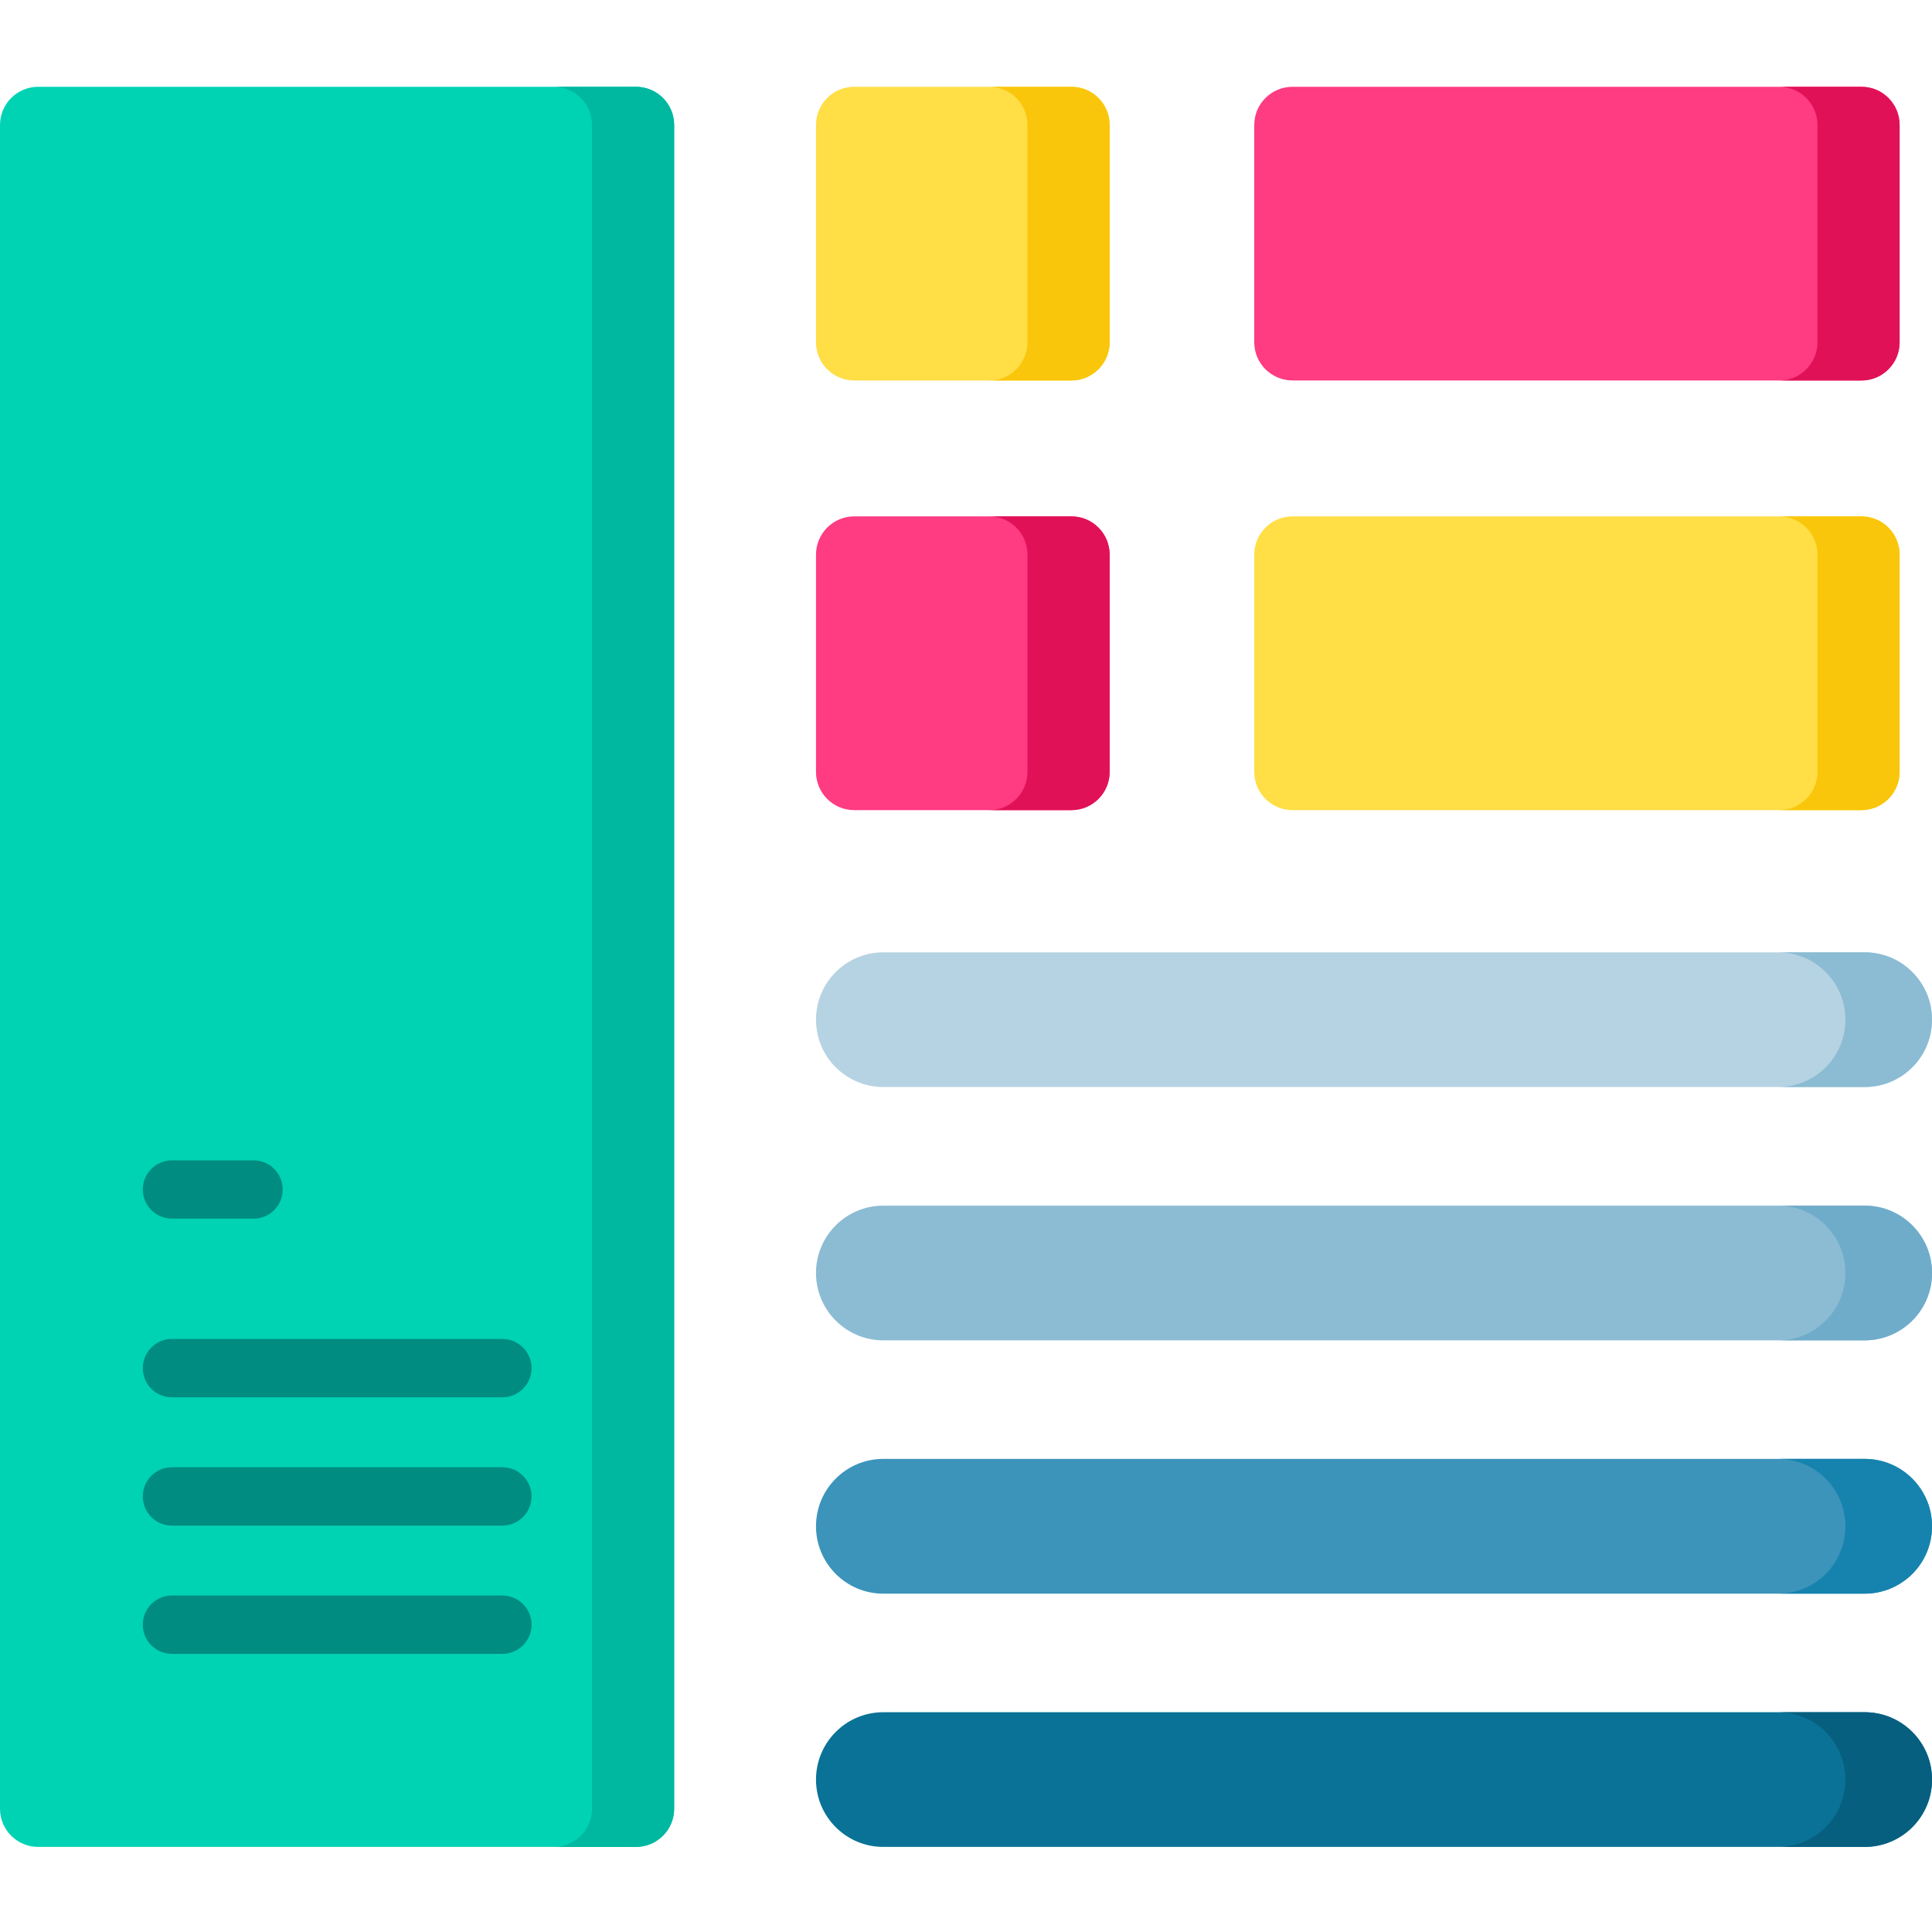 <svg width="25" height="25" viewBox="0 0 25 25" fill="none" xmlns="http://www.w3.org/2000/svg">
<path d="M8.229 23.899H0.495C0.221 23.899 0 23.678 0 23.405V1.618C0 1.344 0.221 1.123 0.495 1.123H8.229C8.502 1.123 8.723 1.344 8.723 1.618V23.405C8.723 23.678 8.502 23.899 8.229 23.899Z" fill="#00D2B4"/>
<path d="M8.724 1.618V23.404C8.724 23.678 8.502 23.899 8.229 23.899H7.166C7.439 23.899 7.661 23.678 7.661 23.404V1.618C7.661 1.344 7.439 1.123 7.166 1.123H8.229C8.502 1.123 8.724 1.344 8.724 1.618Z" fill="#00B7A0"/>
<path d="M13.864 4.923H11.053C10.78 4.923 10.559 4.702 10.559 4.429V1.618C10.559 1.344 10.78 1.123 11.053 1.123H13.864C14.137 1.123 14.359 1.344 14.359 1.618V4.429C14.359 4.702 14.137 4.923 13.864 4.923Z" fill="#FFDE46"/>
<path d="M14.359 1.618V4.429C14.359 4.702 14.137 4.924 13.864 4.924H12.801C13.074 4.924 13.295 4.702 13.295 4.429V1.618C13.295 1.344 13.074 1.123 12.801 1.123H13.864C14.137 1.123 14.359 1.344 14.359 1.618Z" fill="#F9C60B"/>
<path d="M13.864 10.483H11.053C10.78 10.483 10.559 10.261 10.559 9.988V7.177C10.559 6.904 10.78 6.682 11.053 6.682H13.864C14.137 6.682 14.359 6.904 14.359 7.177V9.988C14.359 10.261 14.137 10.483 13.864 10.483Z" fill="#FF3B82"/>
<path d="M14.359 7.177V9.988C14.359 10.261 14.137 10.483 13.864 10.483H12.801C13.074 10.483 13.295 10.261 13.295 9.988V7.177C13.295 6.904 13.074 6.682 12.801 6.682H13.864C14.137 6.682 14.359 6.904 14.359 7.177Z" fill="#E11158"/>
<path d="M24.087 4.923H16.725C16.452 4.923 16.23 4.702 16.23 4.429V1.618C16.23 1.344 16.452 1.123 16.725 1.123H24.087C24.36 1.123 24.581 1.344 24.581 1.618V4.429C24.581 4.702 24.36 4.923 24.087 4.923Z" fill="#FF3B82"/>
<path d="M24.581 1.618V4.429C24.581 4.702 24.36 4.924 24.087 4.924H23.023C23.296 4.924 23.518 4.702 23.518 4.429V1.618C23.518 1.344 23.296 1.123 23.023 1.123H24.087C24.36 1.123 24.581 1.344 24.581 1.618Z" fill="#E11158"/>
<path d="M24.087 10.483H16.725C16.452 10.483 16.23 10.261 16.23 9.988V7.177C16.23 6.904 16.452 6.682 16.725 6.682H24.087C24.36 6.682 24.581 6.904 24.581 7.177V9.988C24.581 10.261 24.36 10.483 24.087 10.483Z" fill="#FFDE46"/>
<path d="M24.581 7.177V9.988C24.581 10.261 24.36 10.483 24.087 10.483H23.023C23.296 10.483 23.518 10.261 23.518 9.988V7.177C23.518 6.904 23.296 6.682 23.023 6.682H24.087C24.36 6.682 24.581 6.904 24.581 7.177Z" fill="#F9C60B"/>
<path d="M24.129 17.344H11.43C10.949 17.344 10.559 16.954 10.559 16.472C10.559 15.991 10.949 15.601 11.43 15.601H24.129C24.61 15.601 25.001 15.991 25.001 16.472C25.001 16.954 24.61 17.344 24.129 17.344Z" fill="#8CBCD4"/>
<path d="M25 16.472C25 16.713 24.903 16.931 24.745 17.088C24.587 17.246 24.369 17.344 24.128 17.344H23.008C23.248 17.344 23.466 17.246 23.624 17.088C23.782 16.931 23.879 16.713 23.879 16.472C23.879 15.991 23.489 15.601 23.008 15.601H24.129C24.61 15.601 25 15.991 25 16.472Z" fill="#6FACCA"/>
<path d="M24.129 20.622H11.43C10.949 20.622 10.559 20.231 10.559 19.75C10.559 19.268 10.949 18.878 11.43 18.878H24.129C24.61 18.878 25.001 19.268 25.001 19.75C25.001 20.231 24.61 20.622 24.129 20.622Z" fill="#3C94BB"/>
<path d="M25 19.75C25 19.991 24.903 20.209 24.745 20.367C24.587 20.524 24.369 20.622 24.128 20.622H23.008C23.248 20.622 23.466 20.524 23.624 20.367C23.782 20.209 23.879 19.991 23.879 19.75C23.879 19.269 23.489 18.878 23.008 18.878H24.129C24.61 18.878 25 19.269 25 19.75Z" fill="#1683AE"/>
<path d="M24.129 23.899H11.43C10.949 23.899 10.559 23.509 10.559 23.028C10.559 22.546 10.949 22.156 11.43 22.156H24.129C24.61 22.156 25.001 22.546 25.001 23.028C25.001 23.509 24.61 23.899 24.129 23.899Z" fill="#0A7296"/>
<path d="M25 23.027C25 23.268 24.903 23.486 24.745 23.644C24.587 23.802 24.369 23.899 24.128 23.899H23.008C23.248 23.899 23.466 23.802 23.624 23.644C23.782 23.486 23.879 23.268 23.879 23.027C23.879 22.546 23.489 22.156 23.008 22.156H24.129C24.61 22.156 25 22.546 25 23.027Z" fill="#075F7F"/>
<path d="M24.129 14.066H11.43C10.949 14.066 10.559 13.676 10.559 13.195C10.559 12.713 10.949 12.323 11.43 12.323H24.129C24.61 12.323 25.001 12.713 25.001 13.195C25.001 13.676 24.61 14.066 24.129 14.066Z" fill="#B6D3E3"/>
<path d="M25 13.194C25 13.435 24.903 13.653 24.745 13.811C24.587 13.969 24.369 14.066 24.128 14.066H23.008C23.248 14.066 23.466 13.969 23.624 13.811C23.782 13.653 23.879 13.435 23.879 13.194C23.879 12.713 23.489 12.323 23.008 12.323H24.129C24.61 12.323 25 12.713 25 13.194Z" fill="#8CBCD4"/>
<path d="M3.281 15.769H2.225C2.016 15.769 1.848 15.6 1.848 15.392C1.848 15.183 2.016 15.015 2.225 15.015H3.281C3.49 15.015 3.658 15.183 3.658 15.392C3.658 15.6 3.49 15.769 3.281 15.769Z" fill="#008C80"/>
<path d="M6.501 18.081H2.225C2.016 18.081 1.848 17.912 1.848 17.704C1.848 17.495 2.016 17.326 2.225 17.326H6.5C6.709 17.326 6.878 17.495 6.878 17.704C6.878 17.912 6.709 18.081 6.501 18.081Z" fill="#008C80"/>
<path d="M6.501 19.741H2.225C2.016 19.741 1.848 19.572 1.848 19.364C1.848 19.155 2.016 18.986 2.225 18.986H6.5C6.709 18.986 6.878 19.155 6.878 19.364C6.878 19.572 6.709 19.741 6.501 19.741Z" fill="#008C80"/>
<path d="M6.501 21.401H2.225C2.016 21.401 1.848 21.232 1.848 21.024C1.848 20.815 2.016 20.646 2.225 20.646H6.5C6.709 20.646 6.878 20.815 6.878 21.024C6.878 21.232 6.709 21.401 6.501 21.401Z" fill="#008C80"/>
</svg>

